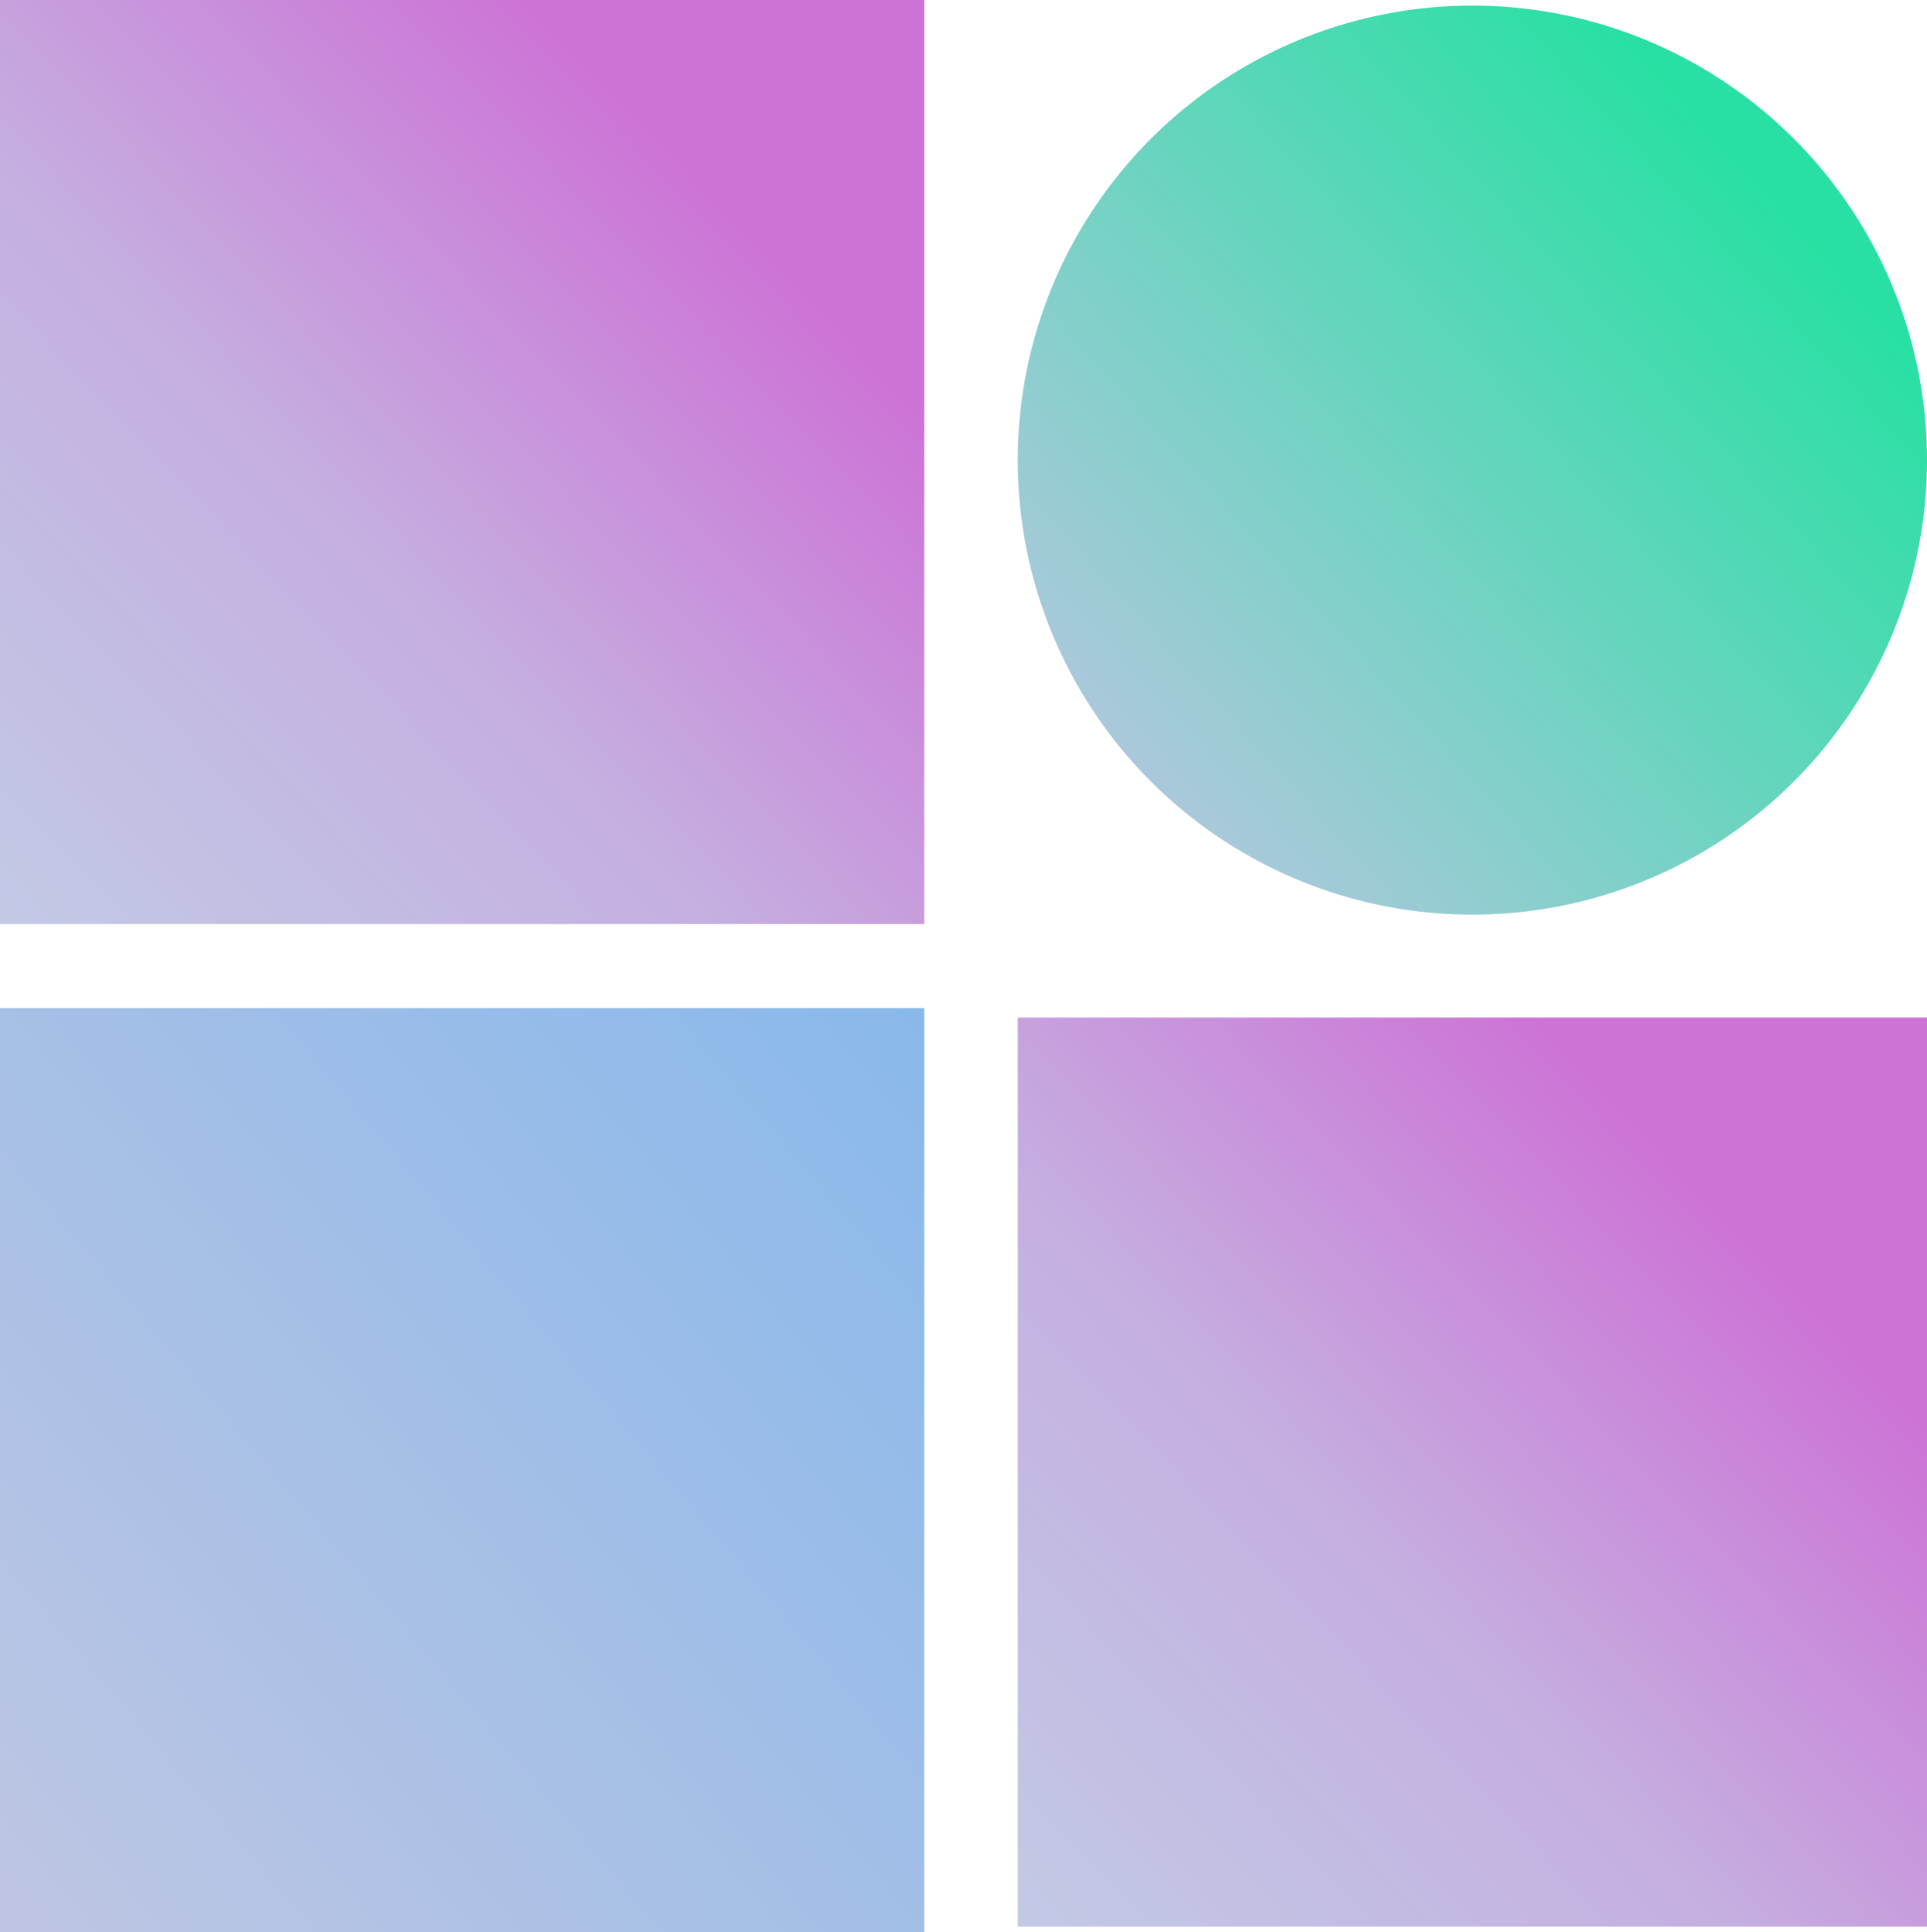 <svg xmlns="http://www.w3.org/2000/svg" xmlns:xlink="http://www.w3.org/1999/xlink" width="86.748" height="87" viewBox="0 0 86.748 87">
  <defs>
    <linearGradient id="linear-gradient" x1="0.806" y1="0.229" x2="0" y2="1" gradientUnits="objectBoundingBox">
      <stop offset="0" stop-color="#c966d3"/>
      <stop offset="0.498" stop-color="#c0a9de"/>
      <stop offset="1" stop-color="#bdc5e3"/>
    </linearGradient>
    <linearGradient id="linear-gradient-2" x1="0.805" y1="0.172" x2="0" y2="0.9" gradientUnits="objectBoundingBox">
      <stop offset="0" stop-color="#28e0a3"/>
      <stop offset="1" stop-color="#bdc5e3"/>
    </linearGradient>
    <linearGradient id="linear-gradient-3" x1="3.748" y1="-2.22" x2="0" y2="0.943" gradientUnits="objectBoundingBox">
      <stop offset="0" stop-color="#0299fe"/>
      <stop offset="1" stop-color="#bdc5e3"/>
    </linearGradient>
  </defs>
  <g id="Group_399" data-name="Group 399" transform="translate(-1252 -3664.243)">
    <g id="Group_357" data-name="Group 357" transform="translate(1524.267 3415.509)">
      <rect id="Rectangle_447" data-name="Rectangle 447" width="41.609" height="41.609" transform="translate(-272.267 248.733)" opacity="0.92" fill="url(#linear-gradient)"/>
      <path id="Path_274" data-name="Path 274" d="M20.465,0h0A20.465,20.465,0,0,1,40.931,20.465h0A20.465,20.465,0,0,1,20.466,40.931h0A20.465,20.465,0,0,1,0,20.466H0A20.465,20.465,0,0,1,20.465,0Z" transform="translate(-226.45 248.986)" fill="url(#linear-gradient-2)"/>
      <rect id="Rectangle_449" data-name="Rectangle 449" width="41.609" height="41.609" transform="translate(-272.267 294.125)" fill="url(#linear-gradient-3)"/>
      <path id="Path_275" data-name="Path 275" d="M0,0H40.931V40.931H0Z" transform="translate(-226.45 294.55)" opacity="0.92" fill="url(#linear-gradient)"/>
    </g>
  </g>
</svg>
